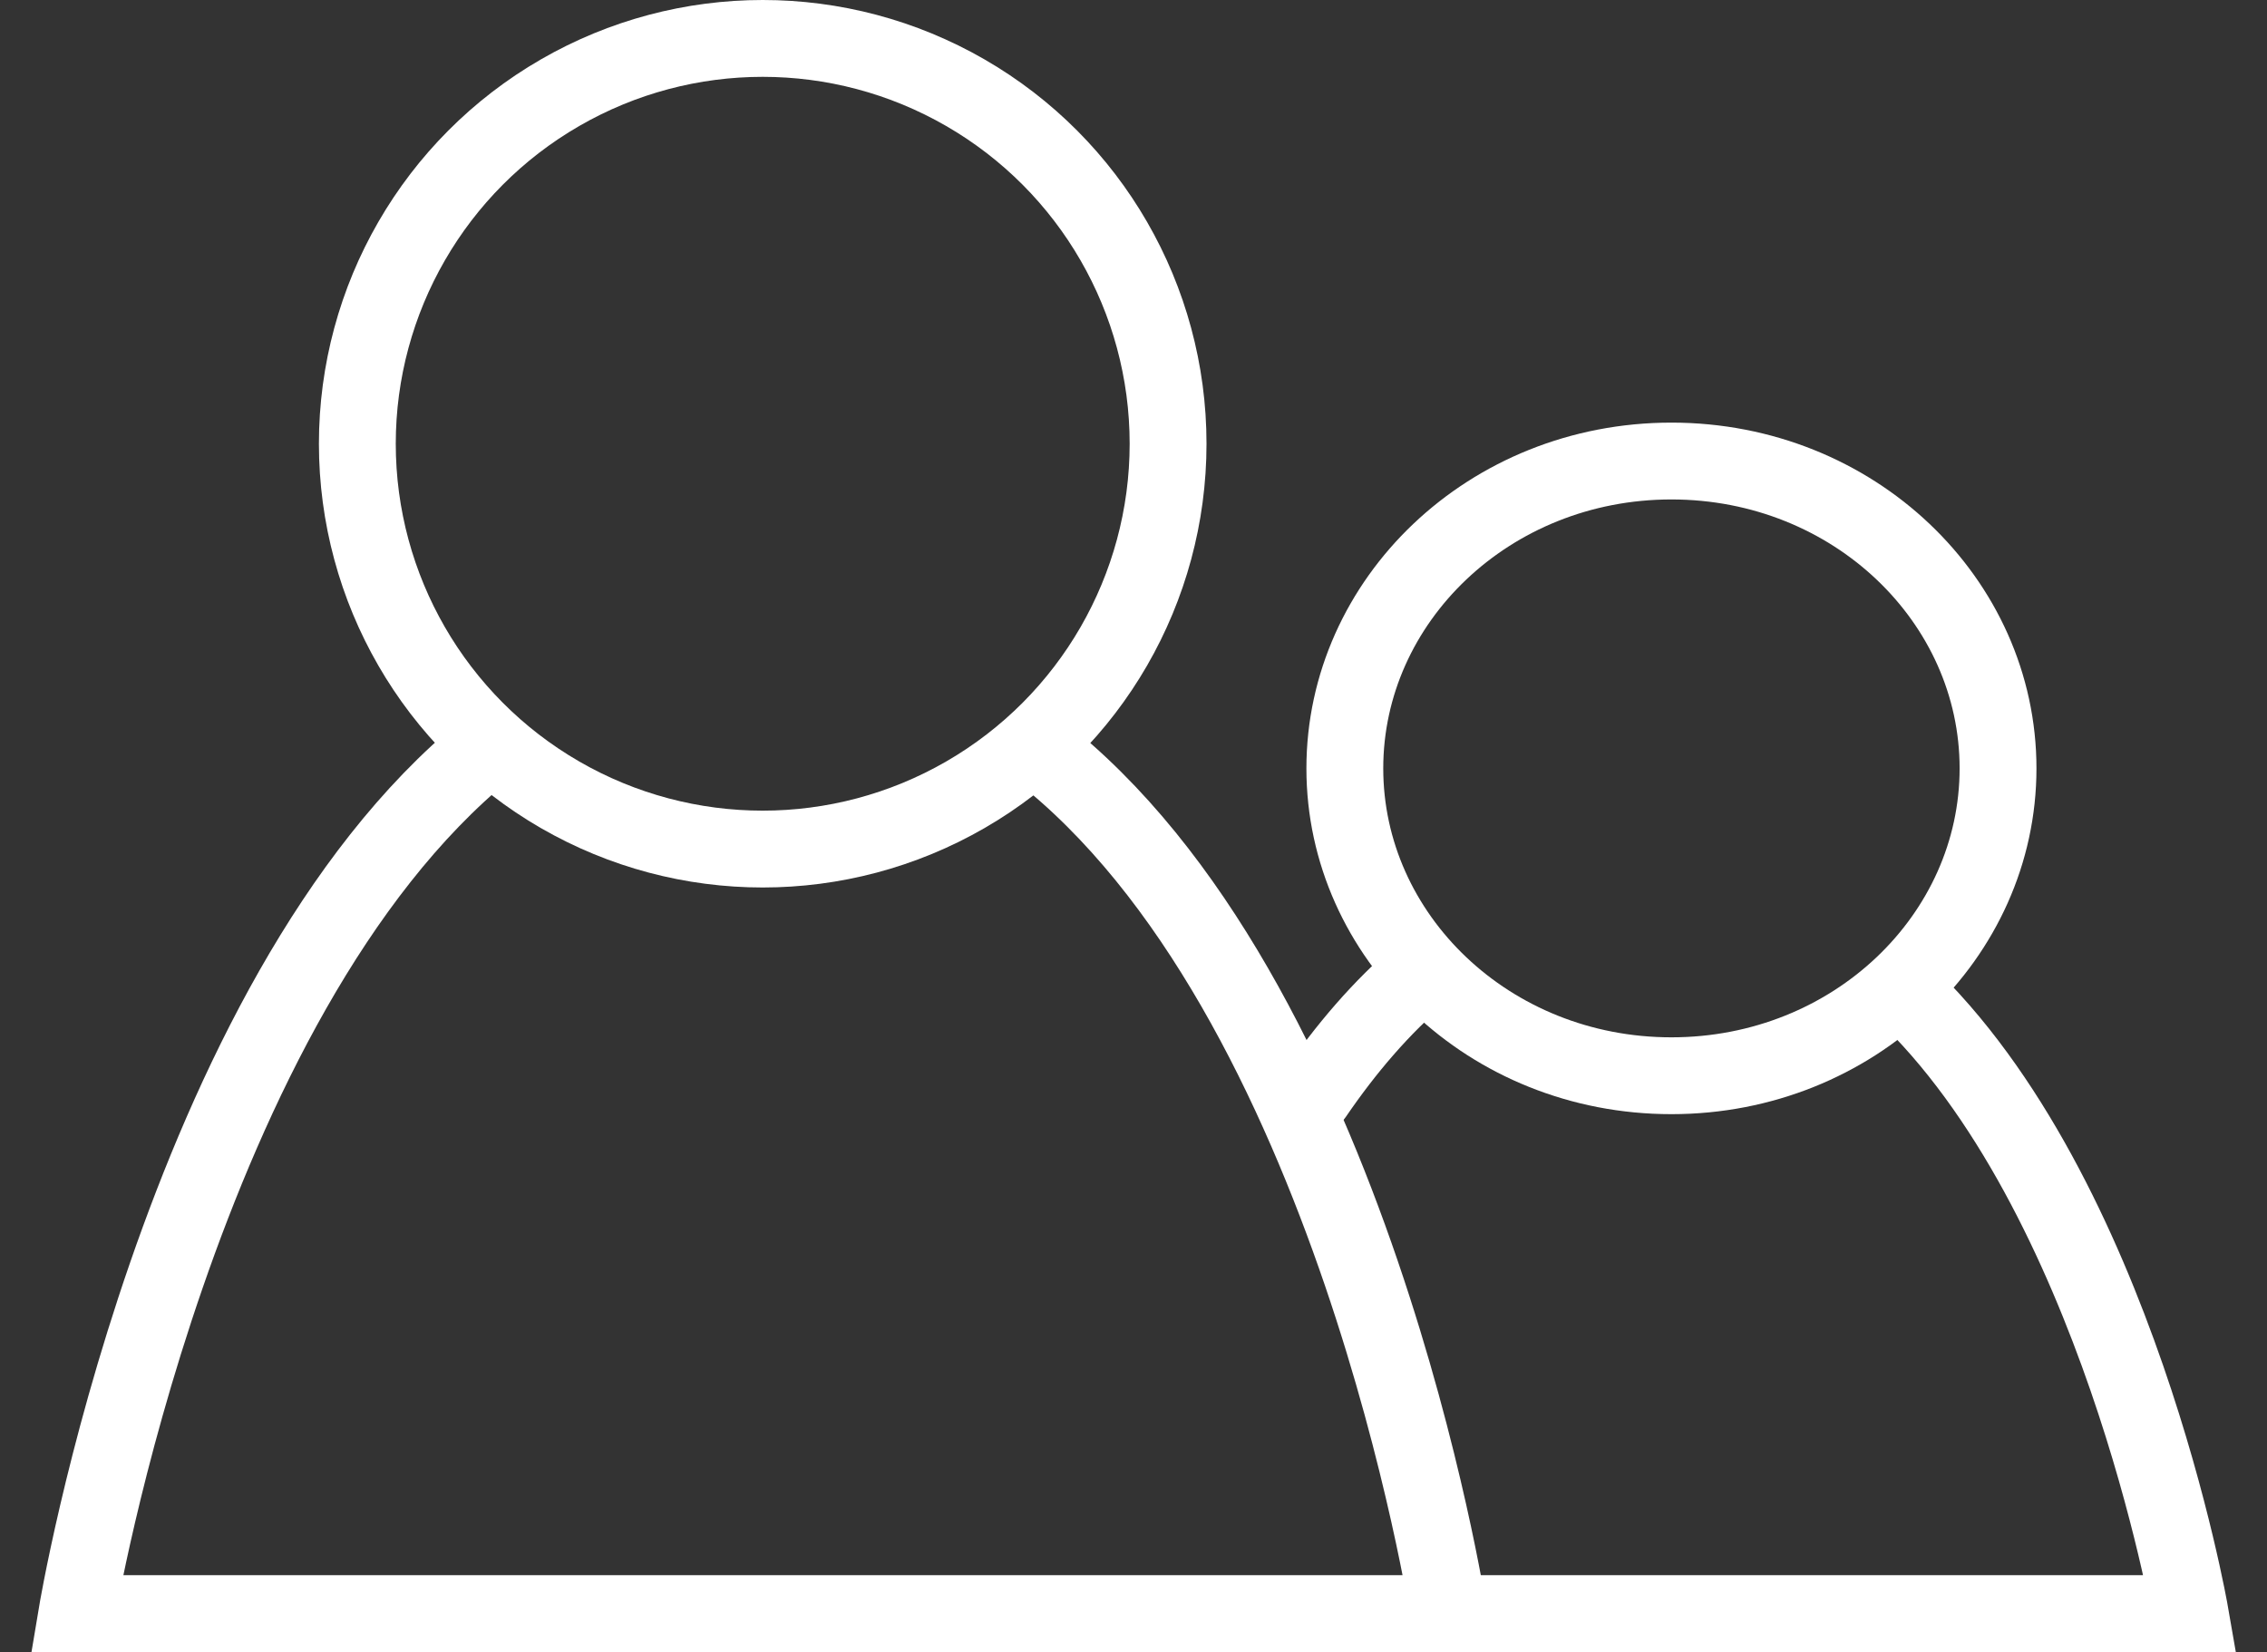 <svg width="59" height="43" viewBox="0 0 59 43" fill="none" xmlns="http://www.w3.org/2000/svg">
<rect x="0" y="0" width="59" height="43" fill="#333333" stroke="none"/>
<path d="M34.205 28.5C35.021 27.306 35.949 26.215 37 25.326M38 42H57C57 42 55.101 31.046 49.5 25.773" stroke="white" stroke-width="2" stroke-linecap="round"/>
<path d="M52 20C52 24.368 48.246 28 43.5 28C38.754 28 35 24.368 35 20C35 15.632 38.754 12 43.5 12C48.246 12 52 15.632 52 20Z" stroke="white" stroke-width="2"/>
<path d="M12.654 19.5C4.666 26.003 2 42 2 42H37.7C37.7 42 35.205 25.852 27 19.5" stroke="white" stroke-width="2" stroke-linecap="round"/>
<circle cx="19.85" cy="11.55" r="10.55" stroke="white" stroke-width="2"/>
</svg>
